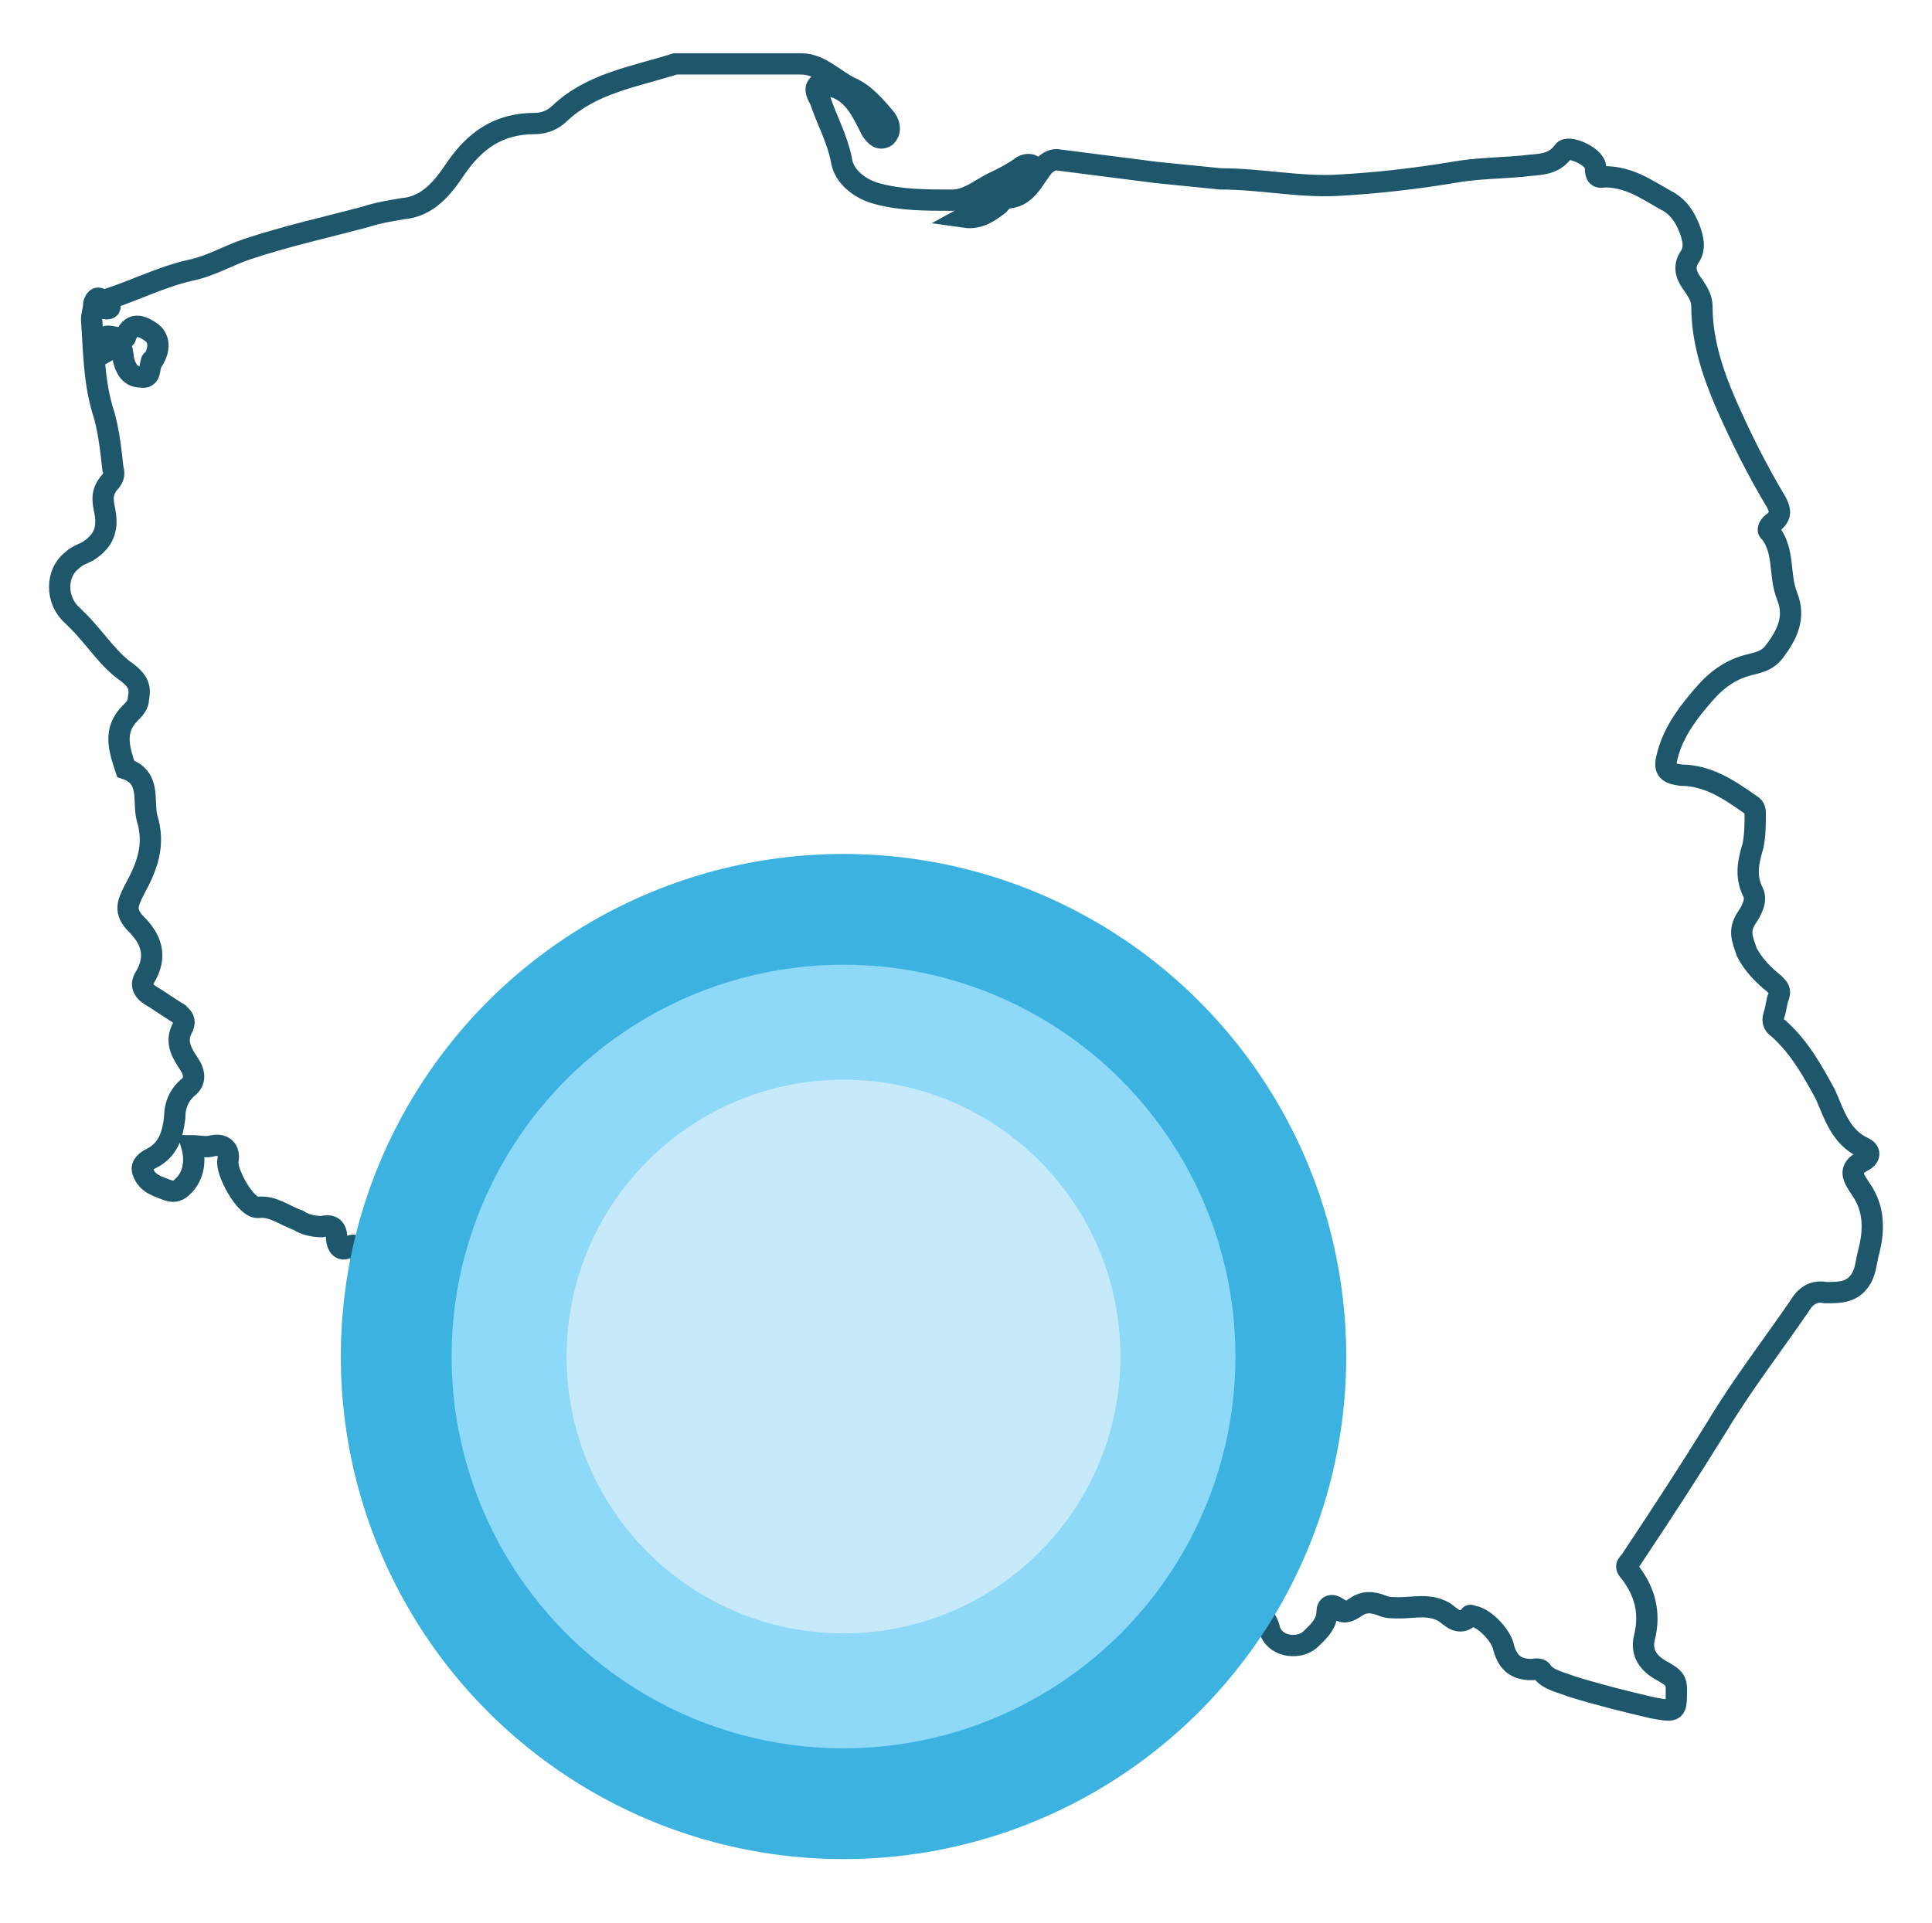 <?xml version="1.0" encoding="utf-8"?>
<!-- Generator: Adobe Illustrator 19.2.1, SVG Export Plug-In . SVG Version: 6.00 Build 0)  -->
<svg version="1.1" id="Warstwa_1" xmlns="http://www.w3.org/2000/svg" xmlns:xlink="http://www.w3.org/1999/xlink" x="0px" y="0px"
	 viewBox="0 0 90.7 90.3" style="enable-background:new 0 0 90.7 90.3;" xml:space="preserve">
<style type="text/css">
	.st0{fill:none;stroke:#1E576C;stroke-miterlimit:10;}
	.st1{fill:#3CB2E1;}
	.st2{fill:#8ED8F8;}
	.st3{fill:#C7EAFB;}
</style>
<path class="st0" d="M45.3,10.2c0.7,0.1,1.2-0.3,1.6-0.6c0.1-0.1,0.2-0.3,0.3-0.3c1,0,1.3-0.9,1.8-1.5c0.2-0.2,0.4-0.3,0.6-0.3
	c1.6,0.2,3.1,0.4,4.7,0.6c1,0.1,2,0.2,3,0.3c1.9,0,3.7,0.4,5.5,0.3c1.8-0.1,3.6-0.3,5.4-0.6c1.1-0.2,2.2-0.2,3.3-0.3
	c0.7-0.1,1.4,0,1.9-0.7c0.2-0.3,1.4,0.2,1.5,0.7c0,0.3,0,0.6,0.4,0.5c1.2,0,2,0.6,2.9,1.1c0.6,0.3,0.9,0.8,1.1,1.3
	c0.2,0.5,0.3,1,0,1.4c-0.3,0.5-0.1,0.9,0.2,1.3c0.2,0.3,0.4,0.6,0.4,1c0,1.6,0.5,3.1,1.1,4.5c0.7,1.6,1.5,3.2,2.4,4.7
	c0.2,0.4,0.2,0.6-0.1,0.9c-0.2,0.1-0.4,0.4-0.2,0.5c0.7,0.9,0.4,2,0.8,3c0.4,1,0,1.8-0.6,2.6c-0.3,0.4-0.7,0.5-1.1,0.6
	c-0.9,0.2-1.6,0.7-2.2,1.4c-0.7,0.8-1.4,1.7-1.7,2.8c-0.2,0.7-0.1,0.9,0.6,1c1.3,0,2.3,0.7,3.3,1.4c0.2,0.1,0.2,0.3,0.2,0.4
	c0,0.5,0,1-0.1,1.5c-0.2,0.7-0.4,1.4,0,2.2c0.2,0.4-0.1,0.9-0.3,1.2c-0.4,0.6-0.2,1,0,1.6c0.3,0.6,0.8,1.1,1.3,1.5
	c0.2,0.2,0.3,0.3,0.2,0.6c-0.1,0.2-0.1,0.5-0.2,0.8c-0.1,0.3-0.1,0.5,0.2,0.7c1,0.9,1.6,2,2.2,3.1c0.4,0.9,0.7,2,1.8,2.5
	c0.4,0.2,0.2,0.5,0,0.6c-0.8,0.4-0.5,0.8-0.1,1.4c0.6,0.9,0.6,1.9,0.3,3c-0.1,0.4-0.1,0.7-0.3,1.1c-0.4,0.7-1,0.7-1.7,0.7
	c-0.5-0.1-0.9,0.1-1.2,0.6c-1.3,1.9-2.7,3.7-3.9,5.7c-1.3,2.1-2.6,4.1-4,6.2c-0.1,0.2-0.4,0.3-0.1,0.6c0.7,0.9,1,1.9,0.7,3.1
	c-0.2,0.8,0.3,1.3,0.9,1.6c0.3,0.2,0.6,0.3,0.6,0.8c0,1.1,0,1.1-1.1,0.9c-1.3-0.3-2.5-0.6-3.8-1c-0.5-0.2-1.1-0.3-1.4-0.7
	c-0.1-0.2-0.4-0.1-0.5-0.1c-0.7,0-1.1-0.3-1.3-1c-0.1-0.6-0.9-1.4-1.4-1.5c-0.1,0-0.2-0.1-0.2,0c-0.5,0.5-0.9,0-1.2-0.2
	c-0.7-0.4-1.4-0.2-2.1-0.2c-0.3,0-0.6,0-0.8-0.1c-0.5-0.2-0.9-0.2-1.3,0.1c-0.3,0.2-0.6,0.3-0.8,0c-0.3-0.2-0.5-0.1-0.5,0.2
	c0,0.6-0.5,1-0.8,1.3c-0.6,0.5-1.7,0.3-1.9-0.5c-0.1-0.4-0.3-0.7-0.7-0.8c-0.4,0-0.9,0.1-1.1,0.5c-0.1,0.3-0.3,0.4-0.5,0.1
	c-0.5-0.6-1.1,0.1-1.6-0.2c0,0-0.1,0.1-0.1,0.1c0,0.7-0.5,0.6-0.9,0.6c-0.5,0-1.2,0.9-1.1,1.4c0.1,0.3,0,0.6-0.2,0.7
	c-0.3,0.2-0.6,0-0.8-0.2c-0.5-0.6-0.7-0.7-1.3-0.1c-0.4,0.3-0.8,0.2-1,0c-0.3-0.2-0.2-0.6,0-0.9c0.3-0.4,0.5-0.7,0.3-1.3
	c-0.2-0.4-0.4-0.5-0.8-0.5c-0.9,0-1.6-0.6-1.6-1.5c0-0.4-0.3-0.7-0.6-0.8c-0.4-0.1-0.7,0.2-0.8,0.5c0,0,0,0.1-0.1,0.1
	c-0.7,0.5-1.2,1.4-1.9,1.9c-0.4,0.3-1,0.2-1.5,0c-0.4-0.2-0.6-0.5-0.5-1c0.1-0.2,0-0.4-0.2-0.4c-0.7,0-0.8-0.4-0.8-0.9
	c0-0.8-0.3-1.3-1.2-1.6c-0.4-0.1-1-0.4-0.7-1.1c0.1-0.1-0.1-0.3-0.2-0.4c-0.2-0.1-0.3-0.3-0.3-0.5c0-0.3,0.1-0.7-0.1-0.9
	c-0.4-0.3-0.8-0.5-1.2-0.6c-0.6-0.2-1.3,0-1.8-0.6c-0.1-0.1-0.6,0.1-0.7-0.1c-0.7-0.9-1.2-0.1-1.8,0.1c-0.4,0.1-0.6,0.1-0.8-0.3
	c-0.2-0.5-0.8-0.8-1-1.3c-0.1-0.2-0.4-0.2-0.6-0.2c-0.2-0.1-0.5-0.1-0.5-0.5c0-0.3,0.1-0.5,0.4-0.7c0.4-0.2,0.8-0.4,1.1-0.8
	c0.2-0.2,0.2-0.4,0-0.6c-0.2-0.2-0.4-0.1-0.6,0.1c-0.3,0.4-0.6,0.5-1.1,0.4c-0.3,0-0.5,0-0.8,0.2c-0.7,0.4-1.3,0-1.5-0.7
	c-0.2-0.6-0.8-0.8-1.3-1.1c-0.6-0.3-1.3-0.5-1.9-0.7c-0.1,0-0.2-0.1-0.3,0c-0.1,0.1,0,0.2,0.1,0.3c0.5,0.5,0.5,1.4,1.2,1.8
	c0.3,0.2-0.1,0.5-0.2,0.6c-0.1,0.2-0.4,0.4-0.7,0.2c-0.2-0.2-0.3-0.1-0.5,0.1c-0.4,0.4-0.8,0.8-1.1,1.2c-0.5,0.7-1,0.7-1.4-0.1
	c-0.2-0.3-0.4-0.6-0.5-1c-0.1-0.7-0.6-1.1-1.2-1.3c-0.3-0.1-0.5-0.3-0.6-0.6c-0.1-0.5-0.4-0.8-1-1c-0.3-0.1-0.5-0.3-0.5-0.6
	c0-0.4,0.1-0.7,0.5-0.8c0.6-0.1,0.9-0.5,1.2-1c0.2-0.4,0.2-0.7-0.1-0.9c-0.3-0.2-0.6-0.7-1.1-0.1c-0.1,0.1-0.2,0.4-0.4,0.2
	c-0.4-0.4-0.7-0.2-1,0.2c-0.3,0.3-0.5,0.4-0.7-0.2c-0.1-0.3-0.2-0.6-0.6-0.3c-0.4,0.2-0.5-0.3-0.5-0.5c0-0.5-0.3-0.6-0.7-0.5
	c-0.4,0-0.8-0.1-1.1-0.3c-0.6-0.2-1.2-0.7-1.9-0.6c-0.6,0-1.5-1.7-1.4-2.2c0.1-0.5-0.2-0.8-0.7-0.7c-0.3,0.1-0.7,0-1,0
	c0.2,0.7,0.1,1.4-0.4,1.9c-0.2,0.2-0.4,0.3-0.7,0.2c-0.5-0.2-1-0.3-1.2-0.9c-0.1-0.3,0.2-0.5,0.4-0.6c0.8-0.4,1-1.1,1.1-1.9
	c0-0.6,0.2-1.1,0.7-1.5c0.3-0.3,0.2-0.7,0-1c-0.4-0.6-0.7-1.1-0.3-1.8c0.1-0.3,0-0.4-0.2-0.6c-0.5-0.3-0.9-0.6-1.4-0.9
	c-0.3-0.2-0.4-0.5-0.2-0.8c0.6-1,0.3-1.8-0.4-2.5c-0.6-0.6-0.4-1-0.1-1.6c0.6-1.1,1-2.1,0.6-3.4c-0.2-0.8,0.2-1.9-1-2.3
	c-0.3-0.9-0.6-1.8,0.2-2.6c0.2-0.2,0.4-0.4,0.4-0.7c0.1-0.5,0-0.8-0.5-1.2c-0.9-0.6-1.5-1.6-2.3-2.4c-0.1-0.1-0.2-0.2-0.3-0.3
	c-0.8-0.7-0.8-2,0-2.6c0.2-0.2,0.5-0.3,0.7-0.4c0.8-0.5,1-1.1,0.8-2c-0.1-0.5-0.1-0.8,0.2-1.2c0.2-0.2,0.3-0.4,0.2-0.7
	c-0.1-0.9-0.2-1.9-0.5-2.8c-0.4-1.4-0.4-2.8-0.5-4.2c0-0.2,0.1-0.5,0.1-0.7c0-0.1,0.1-0.3,0.2-0.3c0.2,0,0.2,0.2,0.2,0.3
	c0,0.1,0.1,0.2,0.2,0.2c0.2,0,0.2-0.1,0.1-0.3c0-0.1,0-0.2,0.1-0.2c1.2-0.4,2.4-1,3.7-1.3c1-0.2,1.8-0.7,2.7-1
	c1.8-0.6,3.6-1,5.5-1.5c0.6-0.2,1.2-0.3,1.8-0.4c1.2-0.1,1.9-1,2.5-1.9c0.9-1.3,2-2.1,3.7-2.1c0.5,0,0.9-0.2,1.2-0.5
	c1.5-1.4,3.5-1.7,5.4-2.3C33.9,3,35.8,3,37.6,3c0.9,0,1.5,0.7,2.3,1.1c0.7,0.3,1.2,0.9,1.7,1.5c0.2,0.3,0.2,0.6,0,0.8
	c-0.3,0.2-0.5,0-0.7-0.3c-0.4-0.8-0.8-1.7-1.7-2C38.9,4,38.6,3.8,38.4,4c-0.2,0.2,0,0.5,0.1,0.7c0.3,0.9,0.8,1.8,1,2.8
	c0.1,0.8,0.9,1.4,1.7,1.6c1.1,0.3,2.3,0.3,3.5,0.3c0.8,0,1.4-0.6,2.1-0.9c0.4-0.2,0.8-0.4,1.2-0.7c0.2-0.1,0.4-0.1,0.5,0
	c0.2,0.2-0.1,0.3-0.2,0.4C47.4,9.1,46.4,9.6,45.3,10.2z M5,16.5c0.7-0.4,0.7-0.4,0.8,0.4c0.1,0.4,0.3,0.8,0.8,0.8
	C7.1,17.8,7,17.3,7.1,17c0,0,0-0.1,0.1-0.1c0.3-0.5,0.3-1-0.1-1.3c-0.3-0.2-0.9-0.6-1.2,0.2c0,0.1-0.1,0.1-0.2,0.1
	C4.8,15.7,4.8,15.7,5,16.5z"/>
<circle class="st1" cx="39.6" cy="63.7" r="23.6"/>
<circle class="st2" cx="39.6" cy="63.7" r="18.4"/>
<circle class="st3" cx="39.6" cy="63.7" r="13"/>
</svg>
